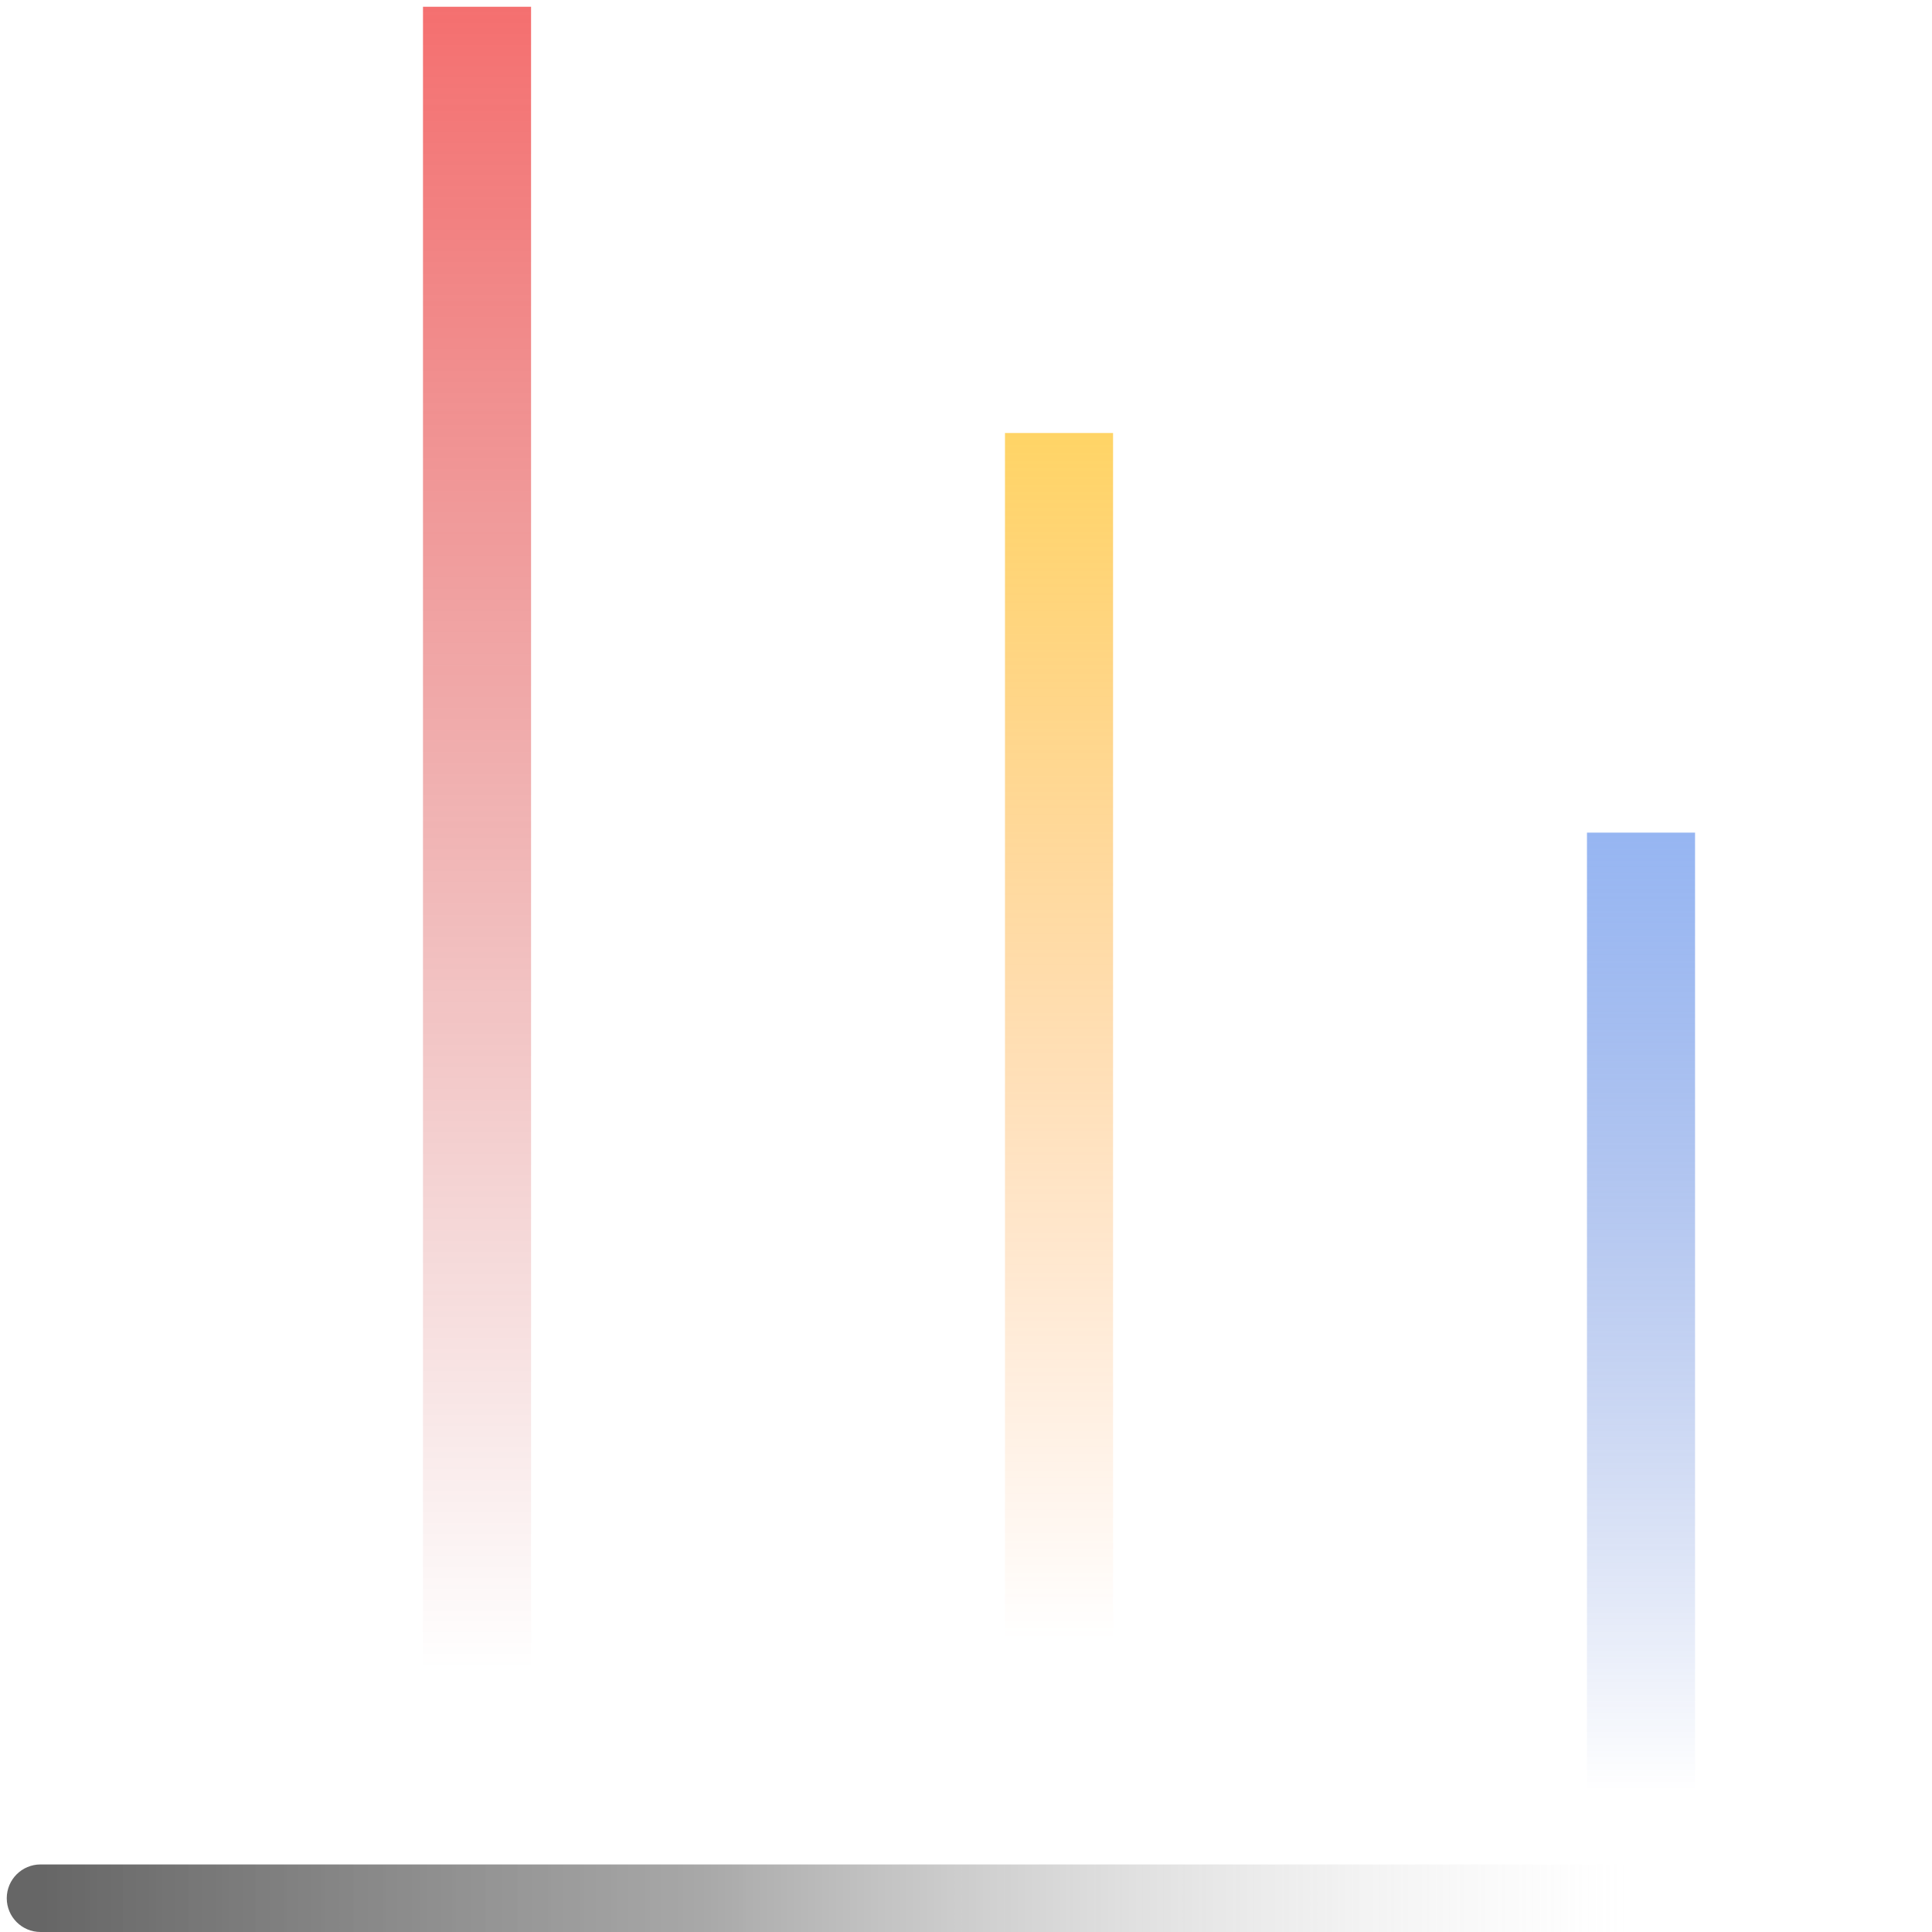 <svg xmlns="http://www.w3.org/2000/svg" width="143" height="143" fill="none">
    <path stroke="url(#paint0_linear_1_7)" stroke-opacity=".6" stroke-width="8" d="M35.308.5v132.113" />
    <path stroke="url(#paint1_linear_1_7)" stroke-opacity=".6" stroke-width="8" d="M78.385 32.049V138.528" />
    <path stroke="url(#paint2_linear_1_7)" stroke-opacity=".6" stroke-width="8" d="M121.462 61.627v70.986" />
    <path fill="url(#paint3_linear_1_7)" fill-opacity=".6"
        d="M3 138c-1.381 0-2.5 1.119-2.5 2.5S1.619 143 3 143v-5Zm0 5h140v-5H3v5Z" />
    <defs>
        <linearGradient id="paint0_linear_1_7" x1="35.808" x2="35.808" y1=".5" y2="132.613"
            gradientUnits="userSpaceOnUse">
            <stop stop-color="#EE1010" />
            <stop offset=".932" stop-color="#B00000" stop-opacity="0" />
        </linearGradient>
        <linearGradient id="paint1_linear_1_7" x1="78.885" x2="78.885" y1="32.049" y2="138.528"
            gradientUnits="userSpaceOnUse">
            <stop stop-color="#FFB800" />
            <stop offset=".839" stop-color="#FF6B00" stop-opacity="0" />
        </linearGradient>
        <linearGradient id="paint2_linear_1_7" x1="121.962" x2="121.962" y1="61.627" y2="132.613"
            gradientUnits="userSpaceOnUse">
            <stop stop-color="#5185EA" />
            <stop offset="1" stop-color="#0337BB" stop-opacity="0" />
        </linearGradient>
        <linearGradient id="paint3_linear_1_7" x1="3" x2="143" y1="140" y2="140" gradientUnits="userSpaceOnUse">
            <stop />
            <stop offset=".349" stop-color="#585858" stop-opacity=".869" />
            <stop offset=".839" stop-color="#CFCFCF" stop-opacity="0" />
        </linearGradient>
    </defs>
</svg>